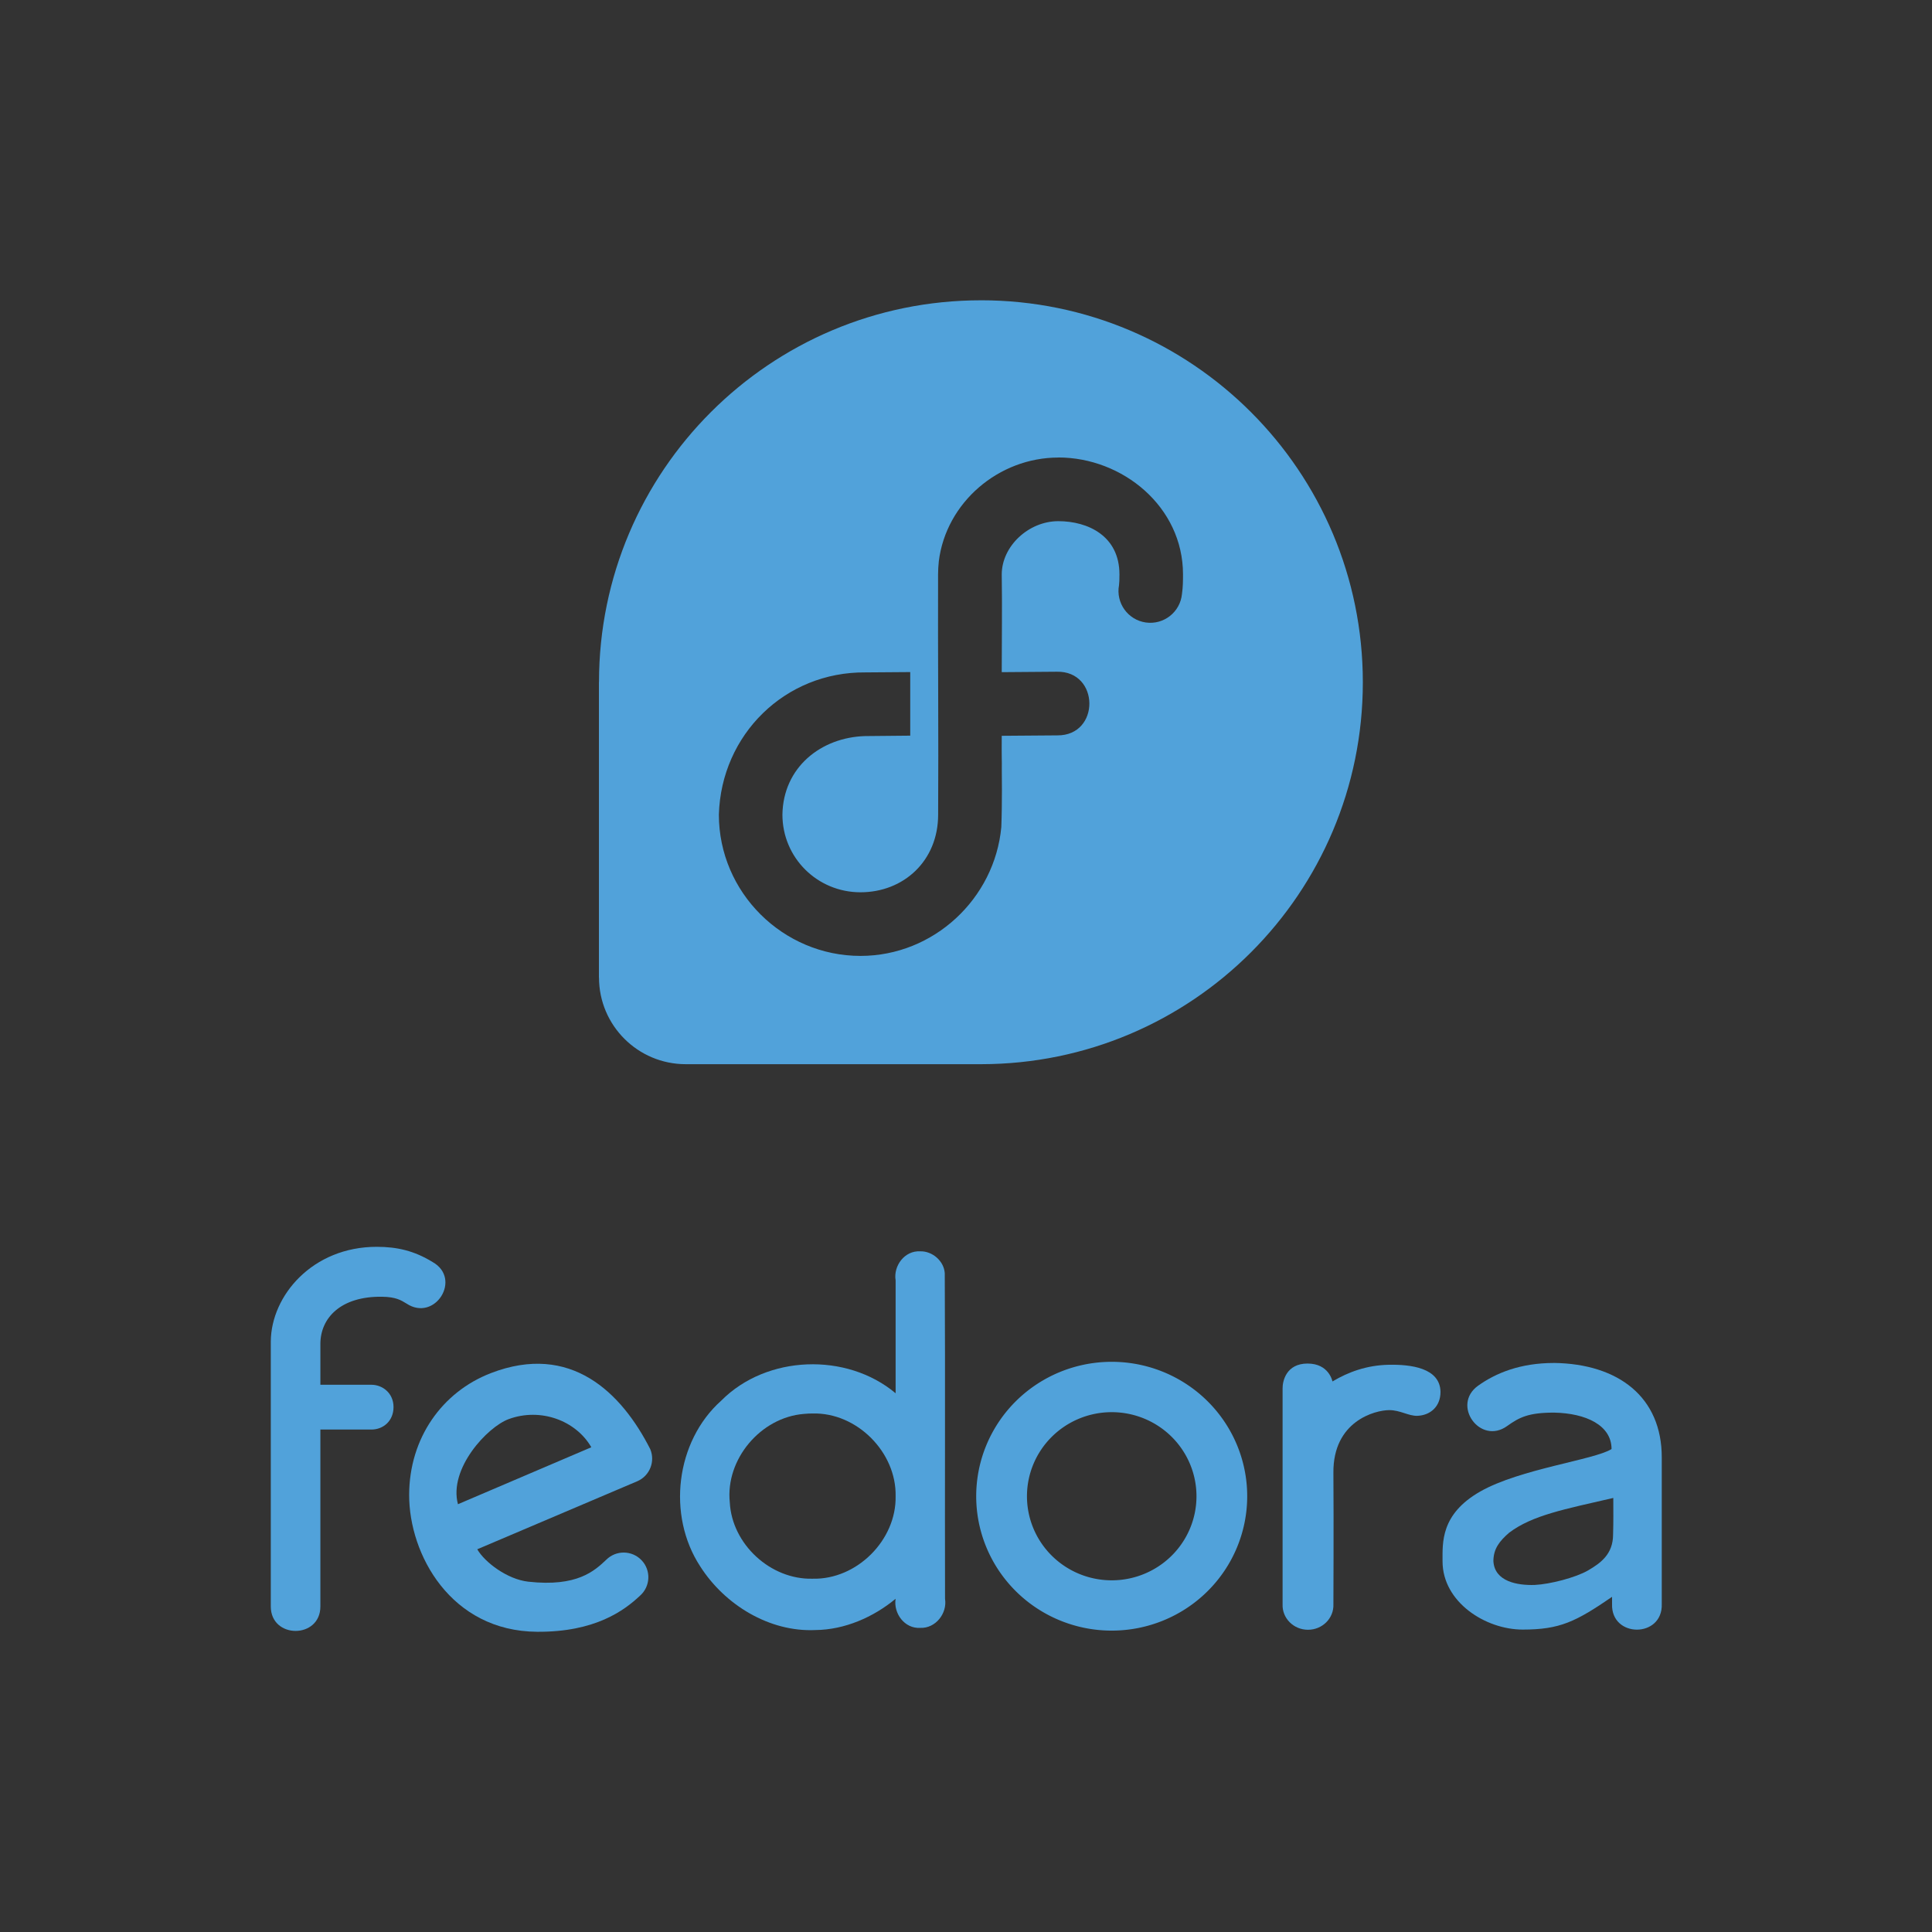 <?xml version="1.0" encoding="UTF-8" standalone="no"?>
<!-- Created with Inkscape (http://www.inkscape.org/) -->

<svg
   width="512"
   height="512"
   viewBox="0 0 100 100"
   version="1.1"
   id="svg5"
   inkscape:version="1.2.1 (9c6d41e410, 2022-07-14)"
   sodipodi:docname="logos.svg"
   xmlns:inkscape="http://www.inkscape.org/namespaces/inkscape"
   xmlns:sodipodi="http://sodipodi.sourceforge.net/DTD/sodipodi-0.dtd"
   xmlns="http://www.w3.org/2000/svg"
   xmlns:svg="http://www.w3.org/2000/svg">
  <rect x="0" y="0" width="100" height="100" fill="#333333" stroke="none"/>
  <sodipodi:namedview
     id="namedview7"
     pagecolor="#505050"
     bordercolor="#ffffff"
     borderopacity="1"
     inkscape:showpageshadow="0"
     inkscape:pageopacity="0"
     inkscape:pagecheckerboard="1"
     inkscape:deskcolor="#505050"
     inkscape:document-units="mm"
     showgrid="false"
     inkscape:zoom="1.76315"
     inkscape:cx="8048.6628"
     inkscape:cy="155.97085"
     inkscape:window-width="2560"
     inkscape:window-height="1403"
     inkscape:window-x="0"
     inkscape:window-y="0"
     inkscape:window-maximized="1"
     inkscape:current-layer="layer1"
     showguides="true" />
  <defs
     id="defs2" />
  <g
     inkscape:label="Layer 1"
     inkscape:groupmode="layer"
     id="layer1"
     transform="translate(-550)">
    <g
       transform="matrix(0,0,0,0,613.918,42.233)"
       id="g1671"
       style="stroke-width:0.924">
      <path
         inkscape:export-ydpi="96"
         inkscape:export-xdpi="96"
         style="fill:#000000;fill-opacity:1;stroke-width:0.924"
         d="m -19.905,97.133 c -8.85,0 -16.024,7.171 -16.031,16.019 l -5.41e-4,-5.5e-4 v 12.406 l 5.41e-4,4.8e-4 c 0.004,2.009 1.634,3.635 3.644,3.635 0.004,0 0.012,-4.8e-4 0.017,-4.8e-4 l 5.58e-4,4.8e-4 h 12.374 c 8.851,-0.005 16.025,-7.179 16.025,-16.03 0,-8.854 -7.177,-16.031 -16.031,-16.031 z"
         id="path1667"
         inkscape:connector-curvature="0" />
      <path
         sodipodi:nodetypes="cccccccccccccccccccccccccccccsccccc"
         inkscape:connector-curvature="0"
         id="path1669"
         d="m -16.248,103.304 c -2.507,0.13 -4.624,2.247 -4.658,4.845 l -0.004,0.01 -0.016,6.469 h 0.004 c 0,1.495 0.008,3 -0.009,4.487 -0.113,1.957 -2.068,3.768 -4.027,3.722 h -0.063 c -1.97,0.045 -3.947,-1.771 -4.056,-3.737 0,-0.02 -0.004,-0.04 -0.004,-0.059 -0.199,-2.003 1.537,-4.142 3.537,-4.368 1.086,-0.042 2.21,-0.046 3.337,-0.044 v -2.753 c -1.164,-0.004 -2.33,0 -3.534,0.049 -0.031,0 -0.063,0.004 -0.094,0.006 -3.607,0.396 -6.326,3.748 -5.982,7.359 0.216,3.534 3.294,6.357 6.827,6.295 3.543,0.066 6.615,-2.784 6.81,-6.323 0,-0.02 0.004,-0.04 0.004,-0.059 0.018,-1.541 0.012,-3.065 0.01,-4.6 h 0.05 c 0.507,-0.006 1.009,-0.013 1.51,-0.019 1.856,-0.004 1.821,-2.798 -0.034,-2.755 -0.507,0.006 -1.012,0.016 -1.514,0.022 h -0.006 c 0,-1.22 0,-2.45 0.006,-3.665 0.016,-1.183 1.367,-2.329 2.526,-2.108 0.028,0.006 0.056,0.01 0.084,0.013 1.157,0.147 2.129,1.526 1.92,2.686 -0.166,0.762 0.333,1.509 1.1,1.648 0.767,0.139 1.496,-0.385 1.608,-1.157 0.498,-2.767 -1.417,-5.508 -4.24,-5.892 v 0 c -0.369,-0.067 -0.735,-0.089 -1.093,-0.07 z"
         style="color:#000000;font-style:normal;font-variant:normal;font-weight:normal;font-stretch:normal;font-size:medium;line-height:normal;font-family:sans-serif;font-variant-ligatures:normal;font-variant-position:normal;font-variant-caps:normal;font-variant-numeric:normal;font-variant-alternates:normal;font-feature-settings:normal;text-indent:0;text-align:start;text-decoration:none;text-decoration-line:none;text-decoration-style:solid;text-decoration-color:#000000;letter-spacing:normal;word-spacing:normal;text-transform:none;writing-mode:lr-tb;direction:ltr;text-orientation:mixed;dominant-baseline:auto;baseline-shift:baseline;text-anchor:start;white-space:normal;shape-padding:0;clip-rule:nonzero;display:inline;overflow:visible;visibility:visible;opacity:1;isolation:auto;mix-blend-mode:normal;color-interpolation:sRGB;color-interpolation-filters:linearRGB;solid-color:#000000;solid-opacity:1;vector-effect:none;fill:#ffffff;fill-opacity:1;fill-rule:nonzero;stroke:none;stroke-width:0.924;stroke-linecap:round;stroke-linejoin:round;stroke-miterlimit:4;stroke-dasharray:none;stroke-dashoffset:0;stroke-opacity:1;color-rendering:auto;image-rendering:auto;shape-rendering:auto;text-rendering:auto;enable-background:accumulate" />
    </g>
    <g
       id="g290250"
       transform="matrix(1.16,0,0,1.16,654.477,-112.845)">
      <path
         id="path1648"
         style="fill:#51a2da;fill-opacity:1;fill-rule:nonzero;stroke:none;stroke-width:0.353"
         d="m -46.298,110.68 c -9.409,0 -17.035,7.623 -17.041,17.03 h -0.003 v 13.191 h 0.003 c 0.003,2.136 1.735,3.864 3.872,3.864 h 0.019 0.003 13.155 c 9.411,-0.005 17.034,-7.632 17.034,-17.041 0,-9.414 -7.628,-17.045 -17.041,-17.045 z m 3.454,7.013 c 2.862,0 5.564,2.193 5.564,5.216 0,0.28 -0.001,0.561 -0.047,0.879 -0.079,0.804 -0.812,1.381 -1.613,1.268 -0.8,-0.115 -1.343,-0.872 -1.195,-1.667 0.013,-0.091 0.019,-0.235 0.019,-0.479 0,-1.714 -1.401,-2.375 -2.728,-2.375 -1.325,0 -2.521,1.114 -2.524,2.375 0.023,1.458 0,2.906 0,4.362 l 2.459,-0.019 c 1.92,-0.04 1.942,2.855 0.022,2.84 l -2.481,0.019 c -0.008,1.173 0.01,0.96 0.003,1.551 0,0 0.021,1.433 -0.022,2.521 -0.297,3.195 -3.016,5.749 -6.283,5.749 -3.463,0 -6.32,-2.833 -6.32,-6.305 0.104,-3.572 2.955,-6.378 6.541,-6.345 l 1.998,-0.015 v 2.837 l -1.998,0.019 h -0.015 c -1.971,0.058 -3.658,1.394 -3.69,3.505 0,1.923 1.554,3.465 3.483,3.465 1.926,0 3.465,-1.402 3.465,-3.461 0.022,-3.414 -0.015,-7.186 -0.003,-10.733 0.001,-0.199 0.012,-0.358 0.033,-0.577 0.325,-2.626 2.674,-4.627 5.332,-4.627 z" />
      <g
         id="g1666"
         style="fill:#51a2da;fill-opacity:1;stroke-width:0.577"
         transform="matrix(0.602,0,0,0.602,-126.401,83.087)">
        <path
           d="m 96.729,125.358 c -3.595,1.39 -6.036,4.803 -6.046,9.016 -0.011,4.414 3.083,10.109 9.488,10.151 4.308,0.028 6.463,-1.583 7.626,-2.677 0.772,-0.684 0.826,-1.87 0.119,-2.62 -0.708,-0.751 -1.898,-0.769 -2.627,-0.038 -0.868,0.816 -2.147,2.024 -5.773,1.622 -1.556,-0.172 -3.227,-1.435 -3.785,-2.402 l 11.88,-5.051 c 0.908,-0.404 1.326,-1.458 0.941,-2.374 -2.121,-4.173 -5.881,-7.924 -11.823,-5.628 z m 7.457,5.49 -9.886,4.222 c -0.706,-2.634 2.187,-5.734 3.766,-6.31 2.366,-0.865 4.977,0.108 6.12,2.088 z"
           style="fill:#51a2da;fill-opacity:1;fill-rule:evenodd;stroke:none;stroke-width:0.586"
           id="path1650"
           sodipodi:nodetypes="ssscccccccsccsc" />
        <path
           id="path1652"
           style="fill:#51a2da;fill-opacity:1;stroke-width:17.144;stroke-linecap:round;stroke-linejoin:round"
           d="m 142.758,124.515 a 10.043,9.962 0 0 0 -10.045,9.963 10.043,9.962 0 0 0 10.045,9.961 10.043,9.962 0 0 0 10.042,-9.961 10.043,9.962 0 0 0 -10.042,-9.963 z m 0,3.732 a 6.282,6.232 0 0 1 6.282,6.232 6.282,6.232 0 0 1 -6.282,6.232 6.282,6.232 0 0 1 -6.282,-6.232 6.282,6.232 0 0 1 6.282,-6.232 z" />
        <path
           style="color:#000000;font-style:normal;font-variant:normal;font-weight:normal;font-stretch:normal;font-size:medium;line-height:normal;font-family:sans-serif;font-variant-ligatures:normal;font-variant-position:normal;font-variant-caps:normal;font-variant-numeric:normal;font-variant-alternates:normal;font-feature-settings:normal;text-indent:0;text-align:start;text-decoration:none;text-decoration-line:none;text-decoration-style:solid;text-decoration-color:#000000;letter-spacing:normal;word-spacing:normal;text-transform:none;writing-mode:lr-tb;direction:ltr;text-orientation:mixed;dominant-baseline:auto;baseline-shift:baseline;text-anchor:start;white-space:normal;shape-padding:0;clip-rule:nonzero;display:inline;overflow:visible;visibility:visible;isolation:auto;mix-blend-mode:normal;color-interpolation:sRGB;color-interpolation-filters:linearRGB;solid-color:#000000;solid-opacity:1;fill:#51a2da;fill-opacity:1;fill-rule:nonzero;stroke:none;stroke-width:3.517;stroke-linecap:round;stroke-linejoin:round;stroke-miterlimit:4;stroke-dasharray:none;stroke-dashoffset:0;stroke-opacity:1;color-rendering:auto;image-rendering:auto;shape-rendering:auto;text-rendering:auto;enable-background:accumulate"
           d="m 157.276,124.643 c -1.595,0 -1.861,1.317 -1.853,1.848 v 15.99 c -0.044,1.034 0.812,1.895 1.883,1.895 1.071,0 1.927,-0.861 1.883,-1.895 0,0 0.028,-5.947 0,-9.753 -0.028,-3.807 3.07,-4.632 4.148,-4.632 0.801,0 1.44,0.446 2.075,0.422 0.942,-0.035 1.715,-0.667 1.715,-1.774 -0.028,-1.789 -2.223,-2.042 -3.841,-2.009 -1.618,0.033 -2.984,0.53 -4.167,1.236 0,0 -0.247,-1.327 -1.842,-1.327 z"
           id="path1654"
           inkscape:connector-curvature="0"
           sodipodi:nodetypes="zccsczcsczcz" />
        <g
           style="fill:#51a2da;fill-opacity:1;stroke-width:0.94"
           transform="matrix(1.799,0,0,1.738,67.447,-121.999)"
           id="g1658">
          <path
             style="color:#000000;font-style:normal;font-variant:normal;font-weight:normal;font-stretch:normal;font-size:medium;line-height:normal;font-family:sans-serif;font-variant-ligatures:normal;font-variant-position:normal;font-variant-caps:normal;font-variant-numeric:normal;font-variant-alternates:normal;font-feature-settings:normal;text-indent:0;text-align:start;text-decoration:none;text-decoration-line:none;text-decoration-style:solid;text-decoration-color:#000000;letter-spacing:normal;word-spacing:normal;text-transform:none;writing-mode:lr-tb;direction:ltr;text-orientation:mixed;dominant-baseline:auto;baseline-shift:baseline;text-anchor:start;white-space:normal;shape-padding:0;clip-rule:nonzero;display:inline;overflow:visible;visibility:visible;opacity:1;isolation:auto;mix-blend-mode:normal;color-interpolation:sRGB;color-interpolation-filters:linearRGB;solid-color:#000000;solid-opacity:1;fill:#51a2da;fill-opacity:1;fill-rule:nonzero;stroke:none;stroke-width:1.989;stroke-linecap:butt;stroke-linejoin:miter;stroke-miterlimit:4;stroke-dasharray:none;stroke-dashoffset:0;stroke-opacity:1;color-rendering:auto;image-rendering:auto;shape-rendering:auto;text-rendering:auto;enable-background:accumulate"
             d="m 60.088,141.887 c -1.393,0 -2.398,0.428 -3.131,0.97 -1.11,0.823 0.085,2.544 1.195,1.721 0.505,-0.374 0.881,-0.574 1.936,-0.574 1.313,0.027 2.368,0.538 2.368,1.554 -0.704,0.461 -3.764,0.842 -5.407,1.809 -1.643,0.967 -1.556,2.188 -1.556,2.98 0,1.738 1.769,2.91 3.302,2.91 1.532,0 2.183,-0.333 3.682,-1.396 v 0.304 c -0.048,1.46 2.096,1.46 2.048,0 v -6.238 c 0.007,-2.587 -1.788,-4.002 -4.437,-4.041 z m 2.44,5.756 c -5.12e-4,0.686 0.009,0.884 -0.009,1.569 -0.004,0.824 -0.504,1.205 -1.027,1.52 -0.523,0.315 -1.586,0.591 -2.202,0.622 -0.71,0.024 -1.653,-0.142 -1.702,-1.014 5.12e-4,-0.526 0.247,-0.853 0.651,-1.216 0.958,-0.744 2.255,-0.994 4.289,-1.481 z"
             id="path1656"
             inkscape:connector-curvature="0"
             sodipodi:nodetypes="ccccczszcccccscscccss" />
        </g>
        <path
           style="font-style:normal;font-variant:normal;font-weight:bold;font-stretch:normal;font-size:medium;line-height:25px;font-family:Comfortaa;-inkscape-font-specification:Comfortaa;letter-spacing:0px;word-spacing:0px;fill:#51a2da;fill-opacity:1;stroke:none;stroke-width:0.885px;stroke-linecap:butt;stroke-linejoin:miter;stroke-opacity:1"
           d="m 128.563,116.326 c -1.152,-0.069 -2,1.072 -1.823,2.155 v 8.364 c -3.636,-3.049 -9.559,-2.837 -12.916,0.539 -3.395,3.025 -4.04,8.511 -1.571,12.288 1.814,2.852 5.131,4.886 8.55,4.724 2.15,-0.02 4.283,-0.946 5.936,-2.317 -0.17,1.082 0.666,2.226 1.823,2.156 1.136,0.051 2.015,-1.07 1.841,-2.155 -0.02,-8.044 0.02,-16.089 -0.02,-24.133 -0.059,-0.907 -0.927,-1.653 -1.832,-1.622 z m -7.977,12.019 c 3.283,-0.086 6.216,2.87 6.154,6.123 0.069,3.256 -2.874,6.206 -6.154,6.123 -3.119,0.083 -5.978,-2.559 -6.137,-5.657 -0.332,-3.193 2.289,-6.305 5.5,-6.558 0.212,-0.021 0.425,-0.031 0.638,-0.031 z"
           id="path1660"
           inkscape:connector-curvature="0"
           sodipodi:nodetypes="ccccccccccccccccccc" />
        <g
           style="fill:#51a2da;fill-opacity:1;stroke-width:0.964"
           transform="matrix(1.736,0,0,1.712,84.822,-122.892)"
           id="g1664">
          <path
             style="font-style:normal;font-variant:normal;font-weight:bold;font-stretch:normal;font-size:medium;line-height:25px;font-family:Comfortaa;-inkscape-font-specification:Comfortaa;letter-spacing:0px;word-spacing:0px;fill:#51a2da;fill-opacity:1;stroke:none;stroke-width:2.04;stroke-linecap:butt;stroke-linejoin:miter;stroke-miterlimit:4;stroke-dasharray:none;stroke-opacity:1"
             d="m -2.531,143.629 v 11.474 c -0.003,1.415 2.12,1.415 2.117,0 v -7.657 H 1.764 c 0.509,0 0.945,-0.374 0.945,-0.974 0,-0.6 -0.466,-0.965 -0.945,-0.965 h -2.178 v -1.765 c 0,-1.129 0.871,-2.068 2.625,-2.046 0.61,0.008 0.826,0.157 1.049,0.294 1.216,0.817 2.387,-1.075 1.113,-1.799 -0.781,-0.485 -1.511,-0.656 -2.382,-0.656 -2.744,0 -4.506,2.114 -4.522,4.093 z"
             id="path1662"
             inkscape:connector-curvature="0"
             sodipodi:nodetypes="ccccczcccscccc" />
        </g>
      </g>
    </g>
  </g>
</svg>
